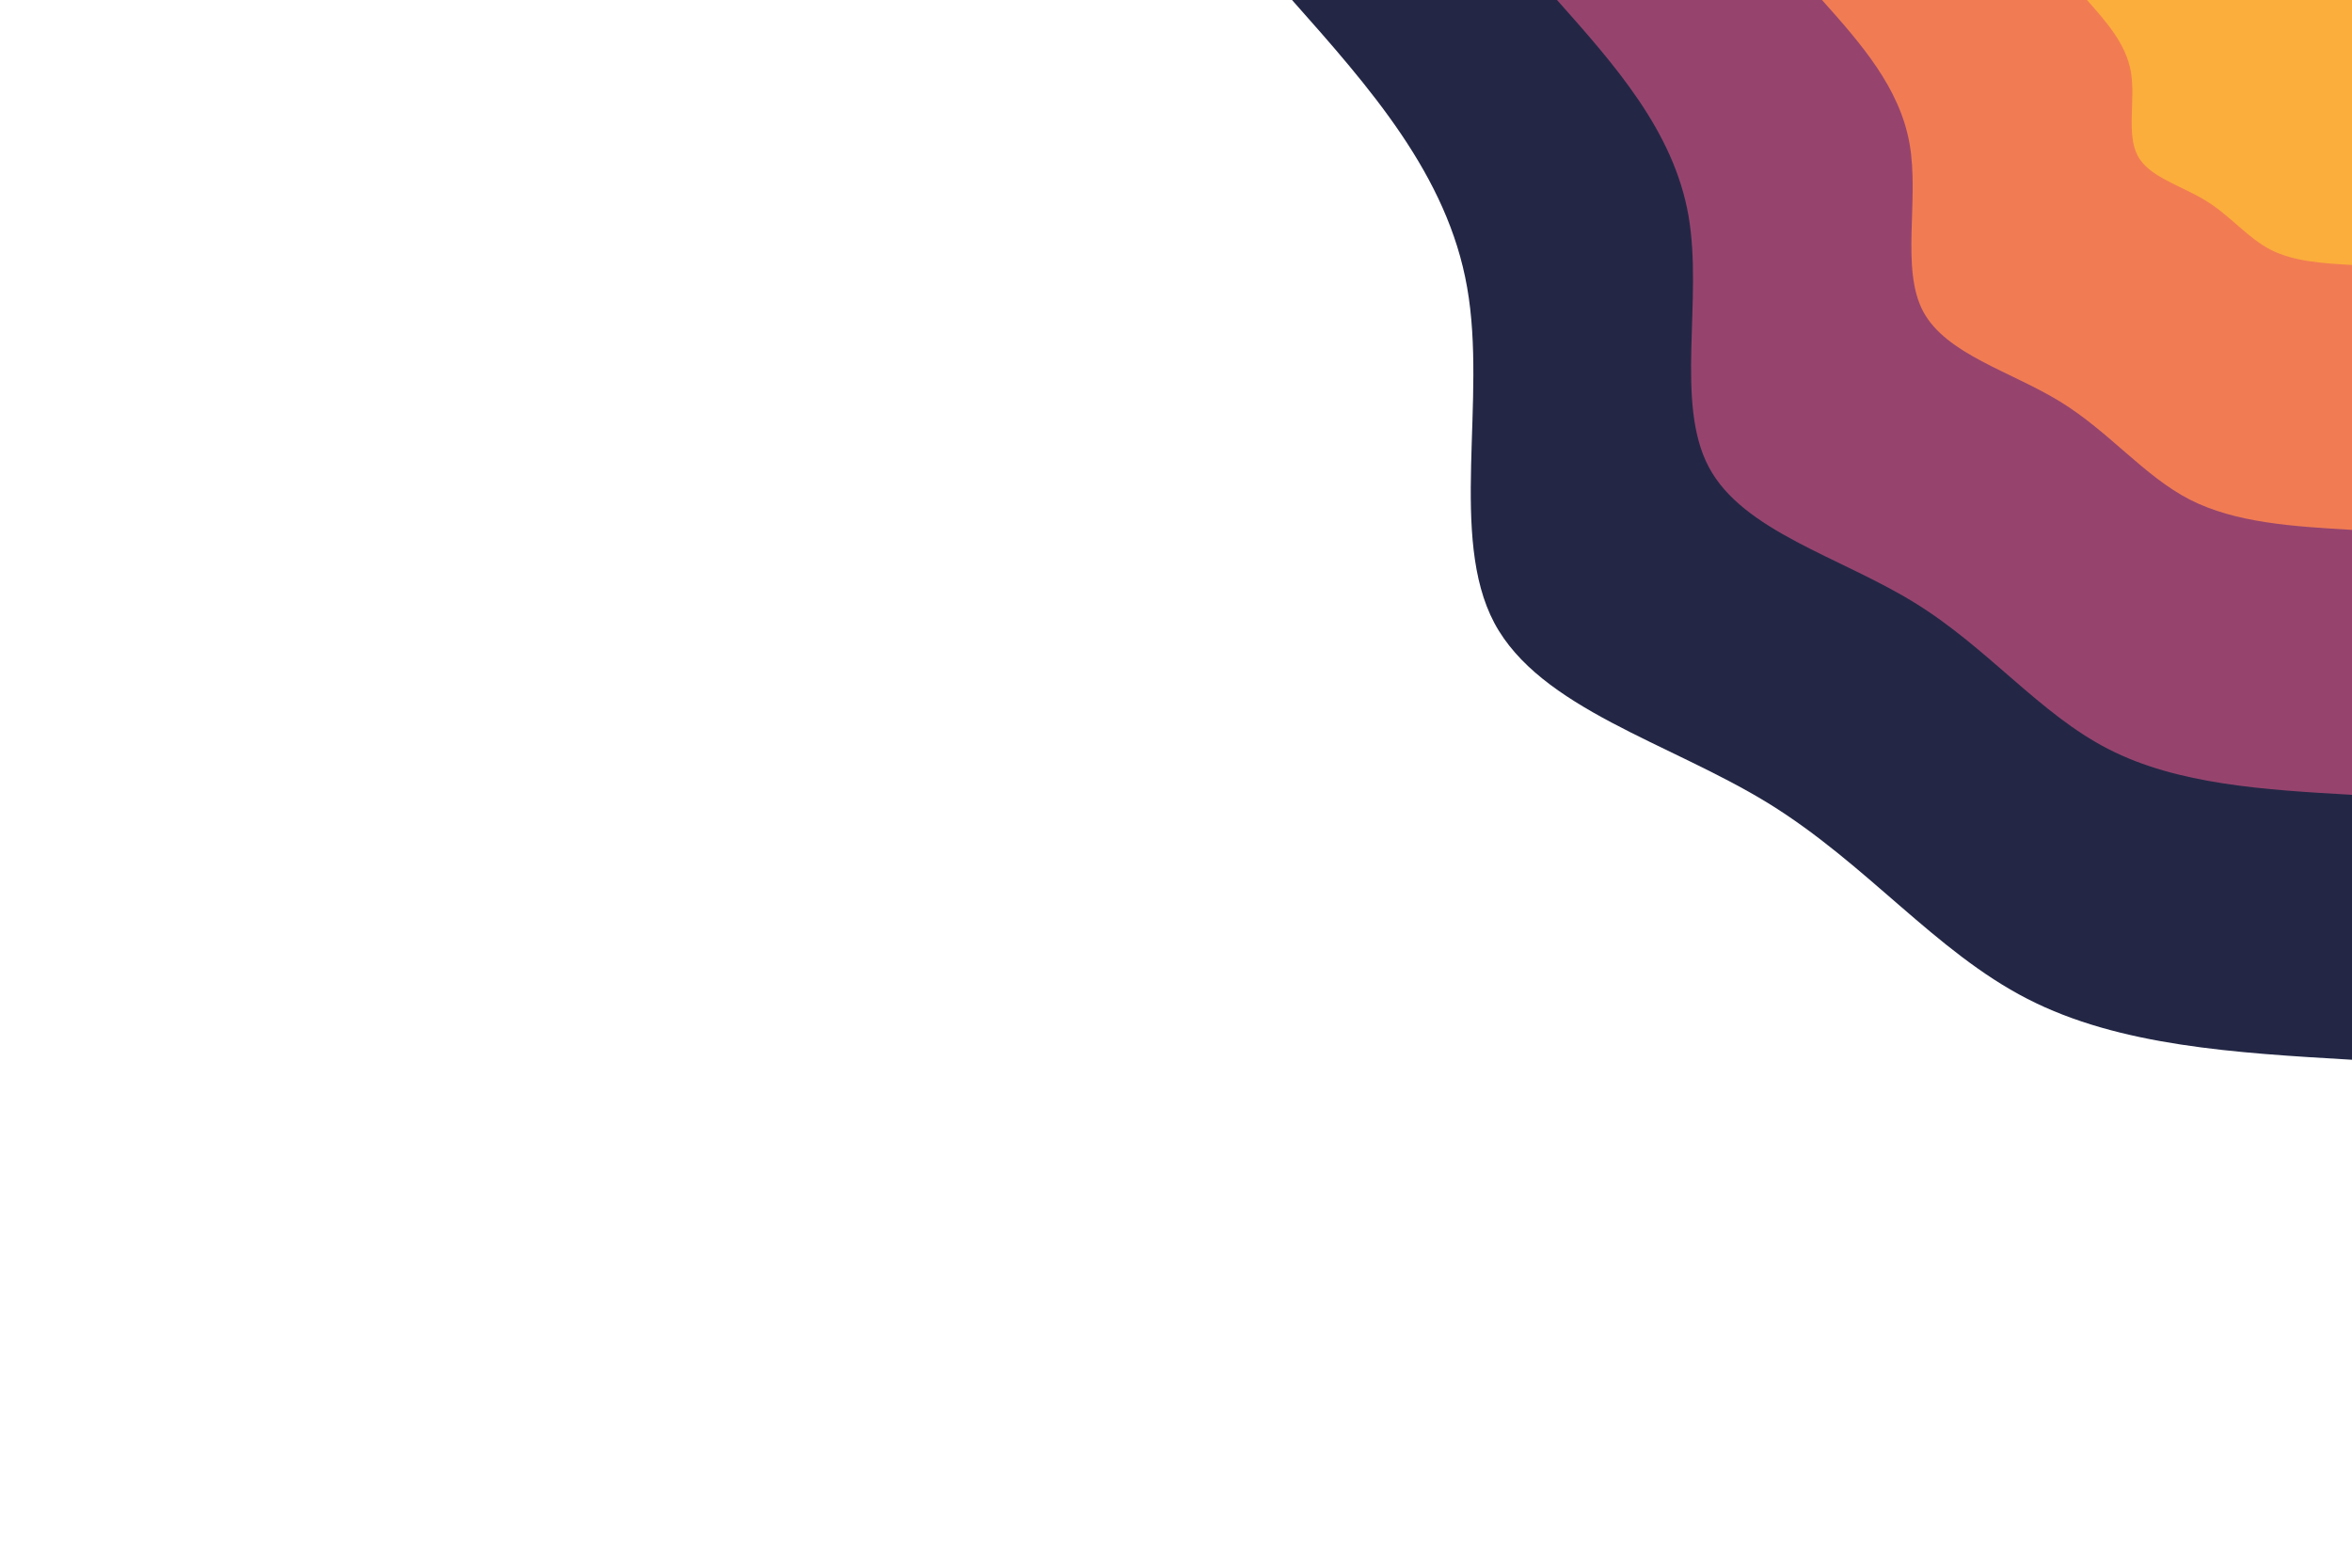 <svg id="visual" viewBox="0 0 900 600" xmlns="http://www.w3.org/2000/svg" xmlns:xlink="http://www.w3.org/1999/xlink" version="1.1">
<!-- <rect x="0" y="0" width="900" height="600" fill="#001220"></rect> -->

<!-- <defs>
<linearGradient id="grad1_0" x1="33.3%" y1="0%" x2="100%" y2="100%"><stop offset="20%" stop-color="#fbae3c" stop-opacity="1"></stop><stop offset="80%" stop-color="#fbae3c" stop-opacity="1"></stop></linearGradient></defs><defs>
<linearGradient id="grad1_1" x1="33.3%" y1="0%" x2="100%" y2="100%"><stop offset="20%" stop-color="#fbae3c" stop-opacity="1"></stop><stop offset="80%" stop-color="#cc5867" stop-opacity="1"></stop></linearGradient></defs><defs>
<linearGradient id="grad1_2" x1="33.3%" y1="0%" x2="100%" y2="100%"><stop offset="20%" stop-color="#593762" stop-opacity="1"></stop><stop offset="80%" stop-color="#cc5867" stop-opacity="1"></stop></linearGradient></defs><defs>
<linearGradient id="grad1_3" x1="33.3%" y1="0%" x2="100%" y2="100%"><stop offset="20%" stop-color="#593762" stop-opacity="1"></stop><stop offset="80%" stop-color="#001220" stop-opacity="1"></stop></linearGradient></defs><defs>
<linearGradient id="grad2_0" x1="0%" y1="0%" x2="66.7%" y2="100%"><stop offset="20%" stop-color="#fbae3c" stop-opacity="1"></stop><stop offset="80%" stop-color="#fbae3c" stop-opacity="1"></stop></linearGradient></defs><defs>
<linearGradient id="grad2_1" x1="0%" y1="0%" x2="66.7%" y2="100%"><stop offset="20%" stop-color="#cc5867" stop-opacity="1"></stop><stop offset="80%" stop-color="#fbae3c" stop-opacity="1"></stop></linearGradient></defs><defs>
<linearGradient id="grad2_2" x1="0%" y1="0%" x2="66.7%" y2="100%"><stop offset="20%" stop-color="#cc5867" stop-opacity="1"></stop><stop offset="80%" stop-color="#593762" stop-opacity="1"></stop></linearGradient></defs><defs>
<linearGradient id="grad2_3" x1="0%" y1="0%" x2="66.7%" y2="100%"><stop offset="20%" stop-color="#001220" stop-opacity="1"></stop><stop offset="80%" stop-color="#593762" stop-opacity="1"></stop></linearGradient>
</defs> -->

<g transform="translate(900, 0)">
<g class="rightStart">
    <path d="M0 405.6C-44.5 403 -89 400.4 -124.2 382.3C-159.5 364.2 -185.6 330.7 -223.4 307.4C-261.2 284.2 -310.7 271.2 -328.2 238.4C-345.6 205.6 -331 153 -338.6 110C-346.1 67 -375.9 33.5 -405.6 0L0 0Z" fill="#232745"></path>
</g>
<path d="M0 304.2C-33.4 302.3 -66.7 300.3 -93.2 286.7C-119.6 273.2 -139.2 248 -167.5 230.6C-195.9 213.1 -233 203.4 -246.1 178.8C-259.2 154.2 -248.3 114.8 -253.9 82.5C-259.6 50.2 -281.9 25.1 -304.2 0L0 0Z" fill="#96446e"></path>
<path d="M0 202.8C-22.2 201.5 -44.5 200.2 -62.1 191.2C-79.7 182.1 -92.8 165.3 -111.7 153.7C-130.6 142.1 -155.3 135.6 -164.1 119.2C-172.8 102.8 -165.5 76.5 -169.3 55C-173.1 33.5 -187.9 16.7 -202.8 0L0 0Z" fill="#f17c53"></path>
<path d="M0 101.4C-11.1 100.8 -22.2 100.1 -31.1 95.6C-39.9 91.1 -46.4 82.7 -55.8 76.9C-65.3 71 -77.7 67.8 -82 59.6C-86.4 51.4 -82.8 38.3 -84.6 27.5C-86.5 16.7 -94 8.4 -101.4 0L0 0Z" fill="#fbae3c"></path>
</g>

<!-- <g transform="translate(0, 600)">
<path d="M0 -405.6C48.4 -409.6 96.7 -413.5 125.3 -385.8C154 -358.1 162.8 -298.7 197.5 -271.8C232.1 -244.9 292.6 -250.5 309.9 -225.1C327.1 -199.7 301.3 -143.4 310 -100.7C318.8 -58.1 362.2 -29 405.6 0L0 0Z" fill="#232745"></path>
<path d="M0 -304.2C36.3 -307.2 72.5 -310.1 94 -289.3C115.5 -268.5 122.1 -224 148.1 -203.9C174.1 -183.7 219.4 -187.9 232.4 -168.8C245.4 -149.8 226 -107.6 232.5 -75.6C239.1 -43.5 271.7 -21.8 304.2 0L0 0Z" fill="#96446e"></path>
<path d="M0 -202.8C24.2 -204.8 48.4 -206.7 62.7 -192.9C77 -179 81.4 -149.4 98.7 -135.9C116.1 -122.5 146.3 -125.3 154.9 -112.6C163.6 -99.9 150.6 -71.7 155 -50.4C159.4 -29 181.1 -14.5 202.8 0L0 0Z" fill="#f17c53"></path>
<path d="M0 -101.4C12.1 -102.4 24.2 -103.4 31.3 -96.4C38.5 -89.5 40.7 -74.7 49.4 -68C58 -61.2 73.1 -62.6 77.5 -56.3C81.8 -49.9 75.3 -35.9 77.5 -25.2C79.7 -14.5 90.6 -7.3 101.4 0L0 0Z" fill="#fbae3c"></path>
</g> -->

</svg>